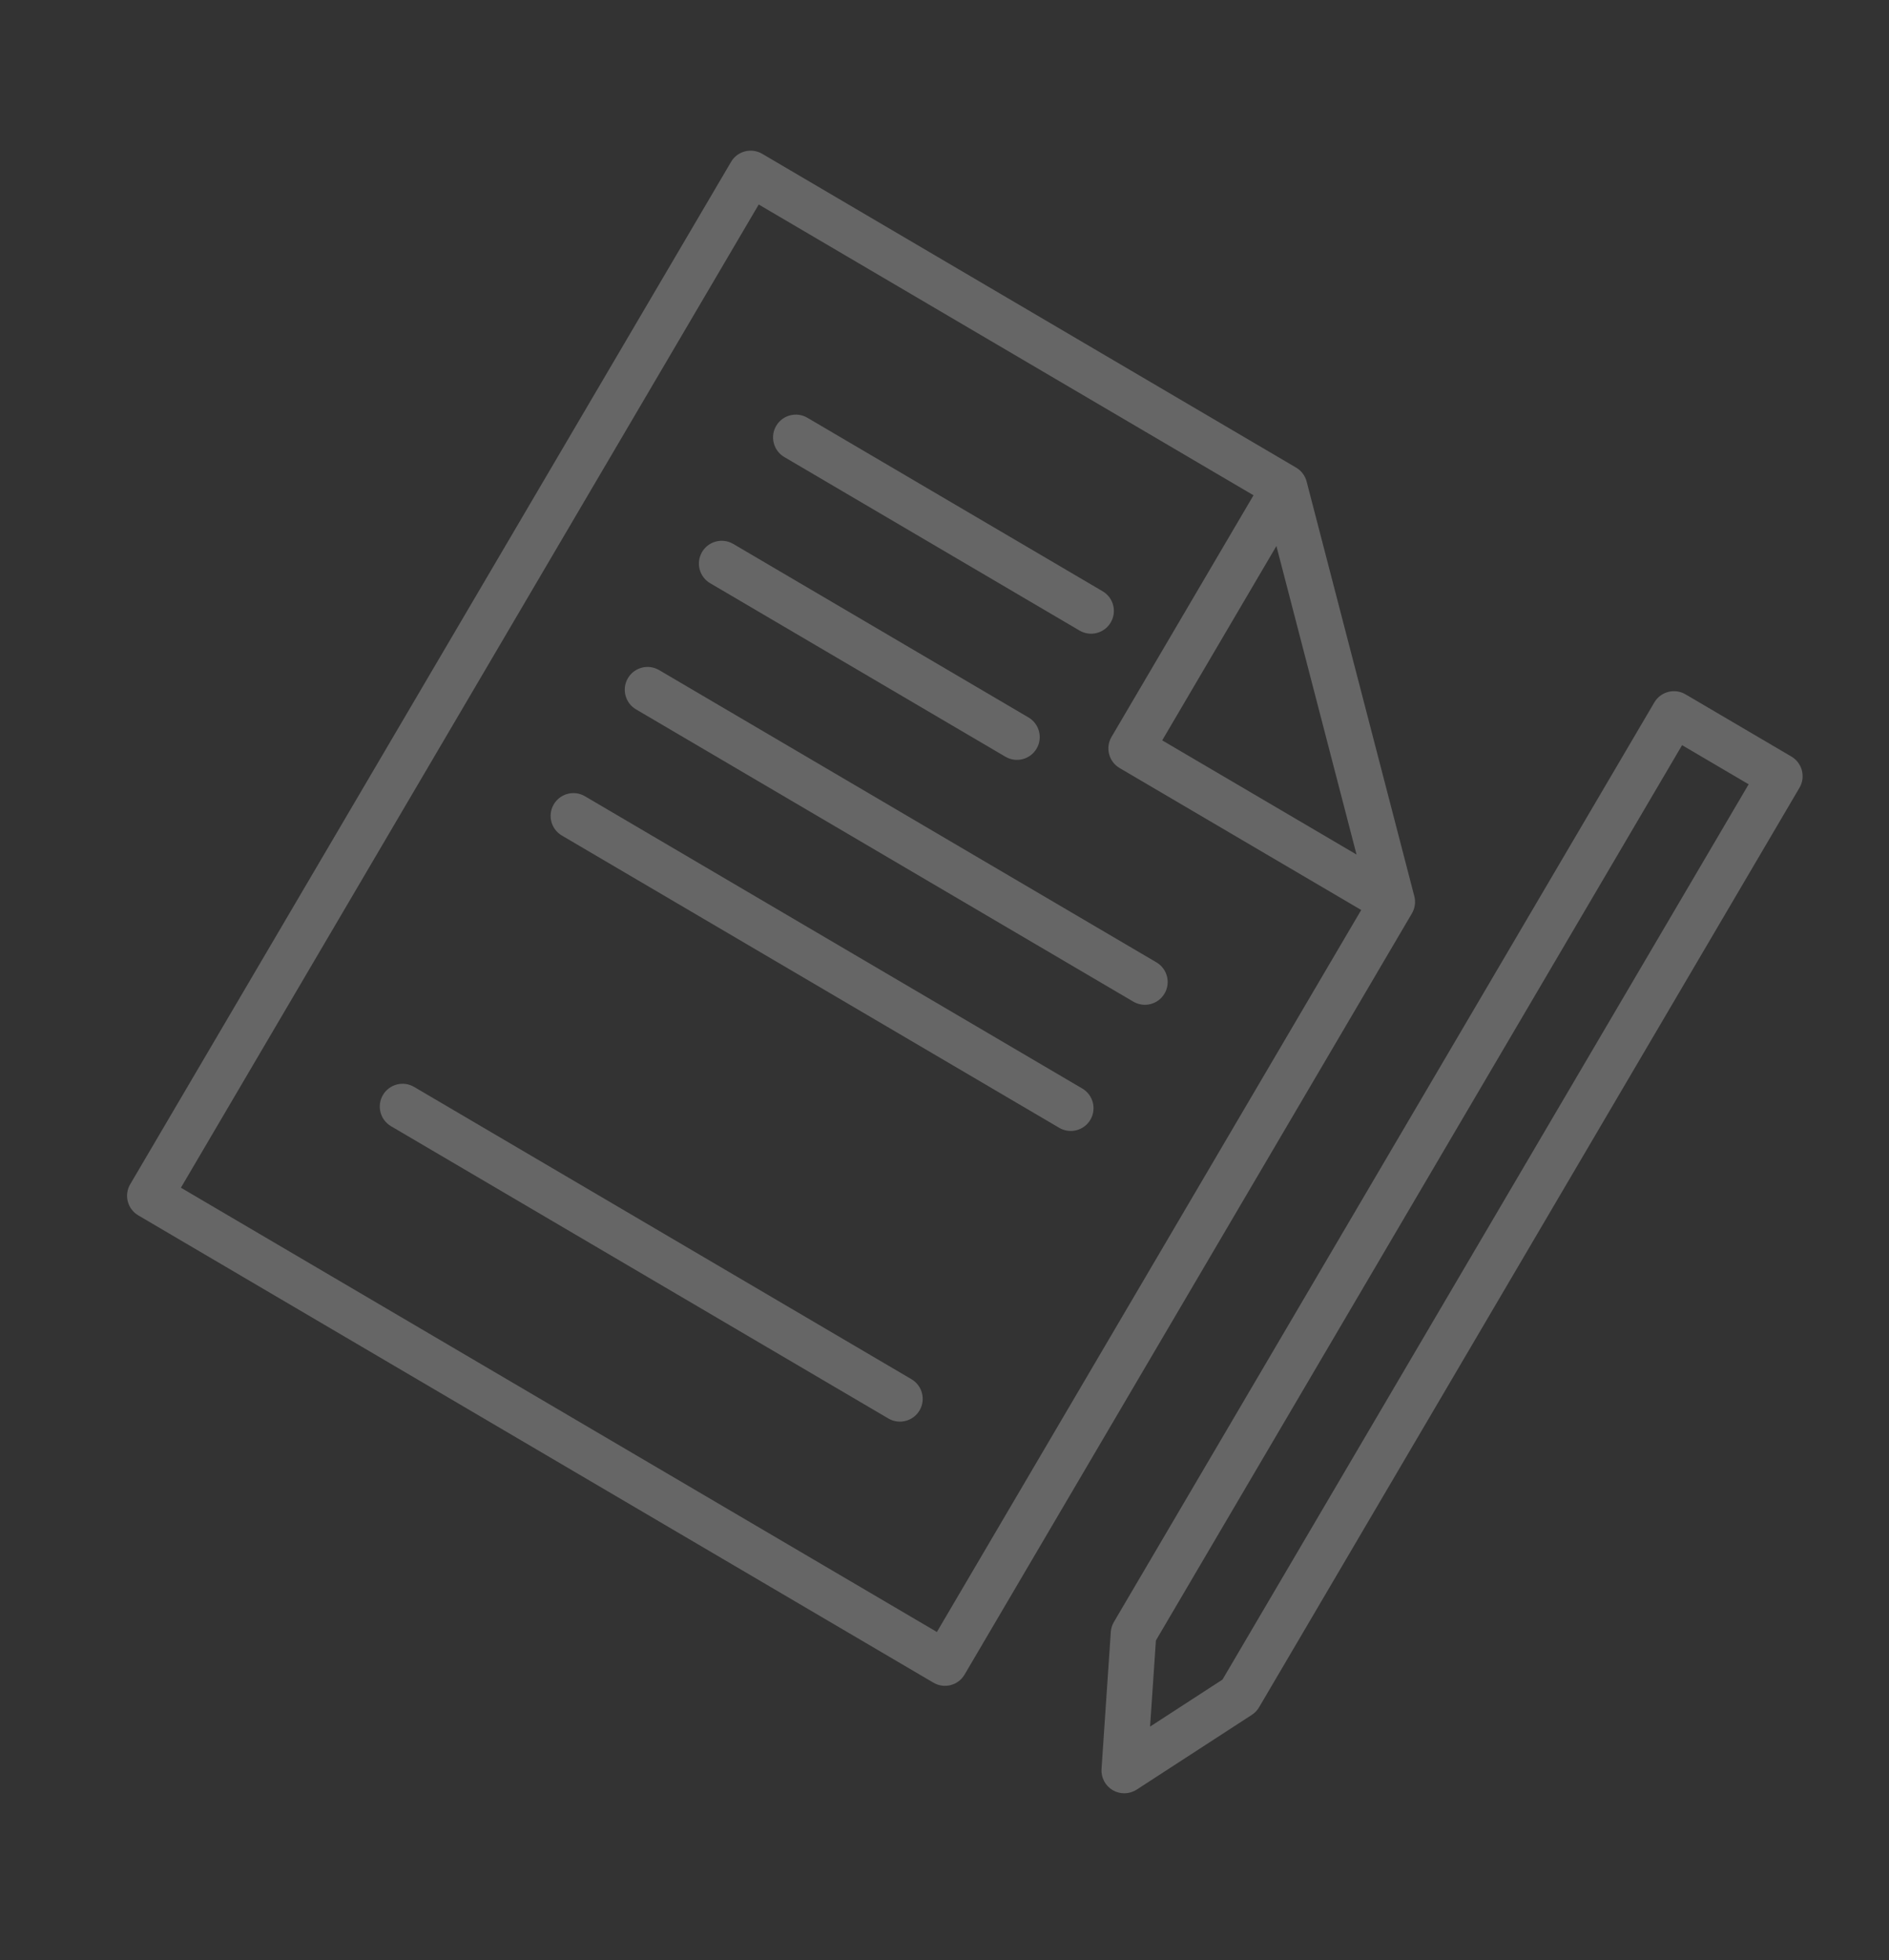 <svg width="133" height="138" viewBox="0 0 133 138" fill="none" xmlns="http://www.w3.org/2000/svg">
<rect x="0" y="0" width="133" height="138" fill="#333333" stroke="none"/>
<g clip-path="url(#clip0)">
<path d="M118.673 48.887C117.909 48.438 116.926 48.694 116.477 49.457L78.426 114.203C78.3 114.418 78.226 114.659 78.209 114.907L77.556 124.551C77.515 125.157 77.82 125.735 78.344 126.043C78.867 126.35 79.52 126.336 80.03 126.005L88.137 120.742C88.346 120.606 88.52 120.424 88.647 120.209L126.697 55.464C127.146 54.7 126.891 53.717 126.127 53.268L118.673 48.887ZM86.073 118.257L80.974 121.567L81.385 115.502L118.431 52.466L123.118 55.221L86.073 118.257Z" fill="white" fill-opacity="0.25"/>
<path d="M123.137 64.798L110.17 86.862C109.721 87.626 109.977 88.609 110.74 89.058C111.504 89.507 112.487 89.252 112.936 88.488L125.904 66.424C126.352 65.66 126.097 64.677 125.333 64.228C124.569 63.779 123.586 64.034 123.137 64.798Z" fill="white" fill-opacity="0.25"/>
<path d="M76.201 76.642L41.185 56.063C40.421 55.614 39.438 55.87 38.989 56.634C38.54 57.398 38.795 58.38 39.559 58.829L74.576 79.408C75.34 79.857 76.323 79.602 76.772 78.838C77.22 78.075 76.965 77.091 76.201 76.642Z" fill="white" fill-opacity="0.25"/>
<path d="M64.174 97.108L29.157 76.529C28.393 76.08 27.41 76.335 26.961 77.099C26.512 77.863 26.767 78.846 27.531 79.295L62.548 99.874C63.312 100.323 64.295 100.068 64.744 99.304C65.193 98.54 64.937 97.557 64.174 97.108Z" fill="white" fill-opacity="0.25"/>
<path d="M81.422 67.759L46.406 47.18C45.642 46.731 44.658 46.986 44.21 47.75C43.761 48.514 44.016 49.497 44.78 49.946L79.796 70.525C80.56 70.974 81.543 70.719 81.992 69.955C82.441 69.191 82.186 68.208 81.422 67.759Z" fill="white" fill-opacity="0.25"/>
<path d="M50 41.063L70.788 53.28C71.552 53.729 72.535 53.473 72.984 52.709C73.433 51.946 73.177 50.963 72.413 50.514L51.626 38.297C50.862 37.848 49.879 38.103 49.43 38.867C48.981 39.631 49.236 40.614 50 41.063Z" fill="white" fill-opacity="0.25"/>
<path d="M55.221 32.18L76.008 44.397C76.772 44.846 77.755 44.591 78.204 43.827C78.653 43.063 78.398 42.08 77.634 41.631L56.846 29.414C56.083 28.965 55.099 29.221 54.65 29.984C54.202 30.748 54.457 31.731 55.221 32.18Z" fill="white" fill-opacity="0.25"/>
<path d="M9.736 85.573L65.722 118.476C66.484 118.923 67.464 118.669 67.912 117.907L99.409 64.313C99.41 64.311 99.411 64.309 99.412 64.307C99.438 64.263 99.462 64.217 99.483 64.171C99.499 64.136 99.513 64.099 99.526 64.063C99.531 64.05 99.537 64.038 99.541 64.026C99.556 63.983 99.569 63.938 99.58 63.894C99.582 63.888 99.584 63.882 99.585 63.876C99.596 63.831 99.604 63.786 99.611 63.74C99.612 63.734 99.613 63.728 99.614 63.722C99.62 63.679 99.624 63.636 99.626 63.593C99.626 63.584 99.628 63.575 99.628 63.566C99.629 63.527 99.628 63.487 99.627 63.448C99.627 63.435 99.627 63.422 99.627 63.409C99.624 63.373 99.62 63.337 99.615 63.3C99.613 63.285 99.612 63.269 99.61 63.253C99.603 63.21 99.594 63.167 99.583 63.124C99.581 63.116 99.58 63.108 99.578 63.1L91.995 33.901C91.982 33.85 91.966 33.801 91.948 33.752C91.943 33.739 91.937 33.727 91.933 33.715C91.918 33.679 91.904 33.642 91.887 33.608C91.882 33.598 91.876 33.588 91.871 33.578C91.853 33.541 91.833 33.505 91.812 33.47C91.808 33.464 91.804 33.458 91.8 33.451C91.776 33.413 91.751 33.376 91.724 33.34C91.721 33.336 91.718 33.333 91.715 33.329C91.686 33.291 91.656 33.255 91.624 33.22C91.621 33.216 91.617 33.213 91.613 33.209C91.581 33.175 91.548 33.142 91.513 33.11C91.503 33.102 91.492 33.094 91.483 33.086C91.453 33.06 91.423 33.035 91.391 33.012C91.348 32.98 91.304 32.951 91.257 32.924L53.663 10.829C52.901 10.382 51.92 10.636 51.472 11.398L9.167 83.383C8.72 84.145 8.974 85.125 9.736 85.573ZM95.51 60.167L81.828 52.128L89.869 38.444L95.51 60.167ZM53.42 14.399L88.257 34.872L78.259 51.886C78.044 52.252 77.983 52.688 78.09 53.099C78.196 53.509 78.462 53.861 78.828 54.076L95.84 64.071L65.964 114.906L12.737 83.625L53.42 14.399Z" fill="white" fill-opacity="0.25"/>
</g>
<defs>
<clipPath id="clip0">
<rect width="92.05" height="104.458" fill="white" transform="translate(53.639 0.711) rotate(30.443)"/>
</clipPath>
</defs>
</svg>
